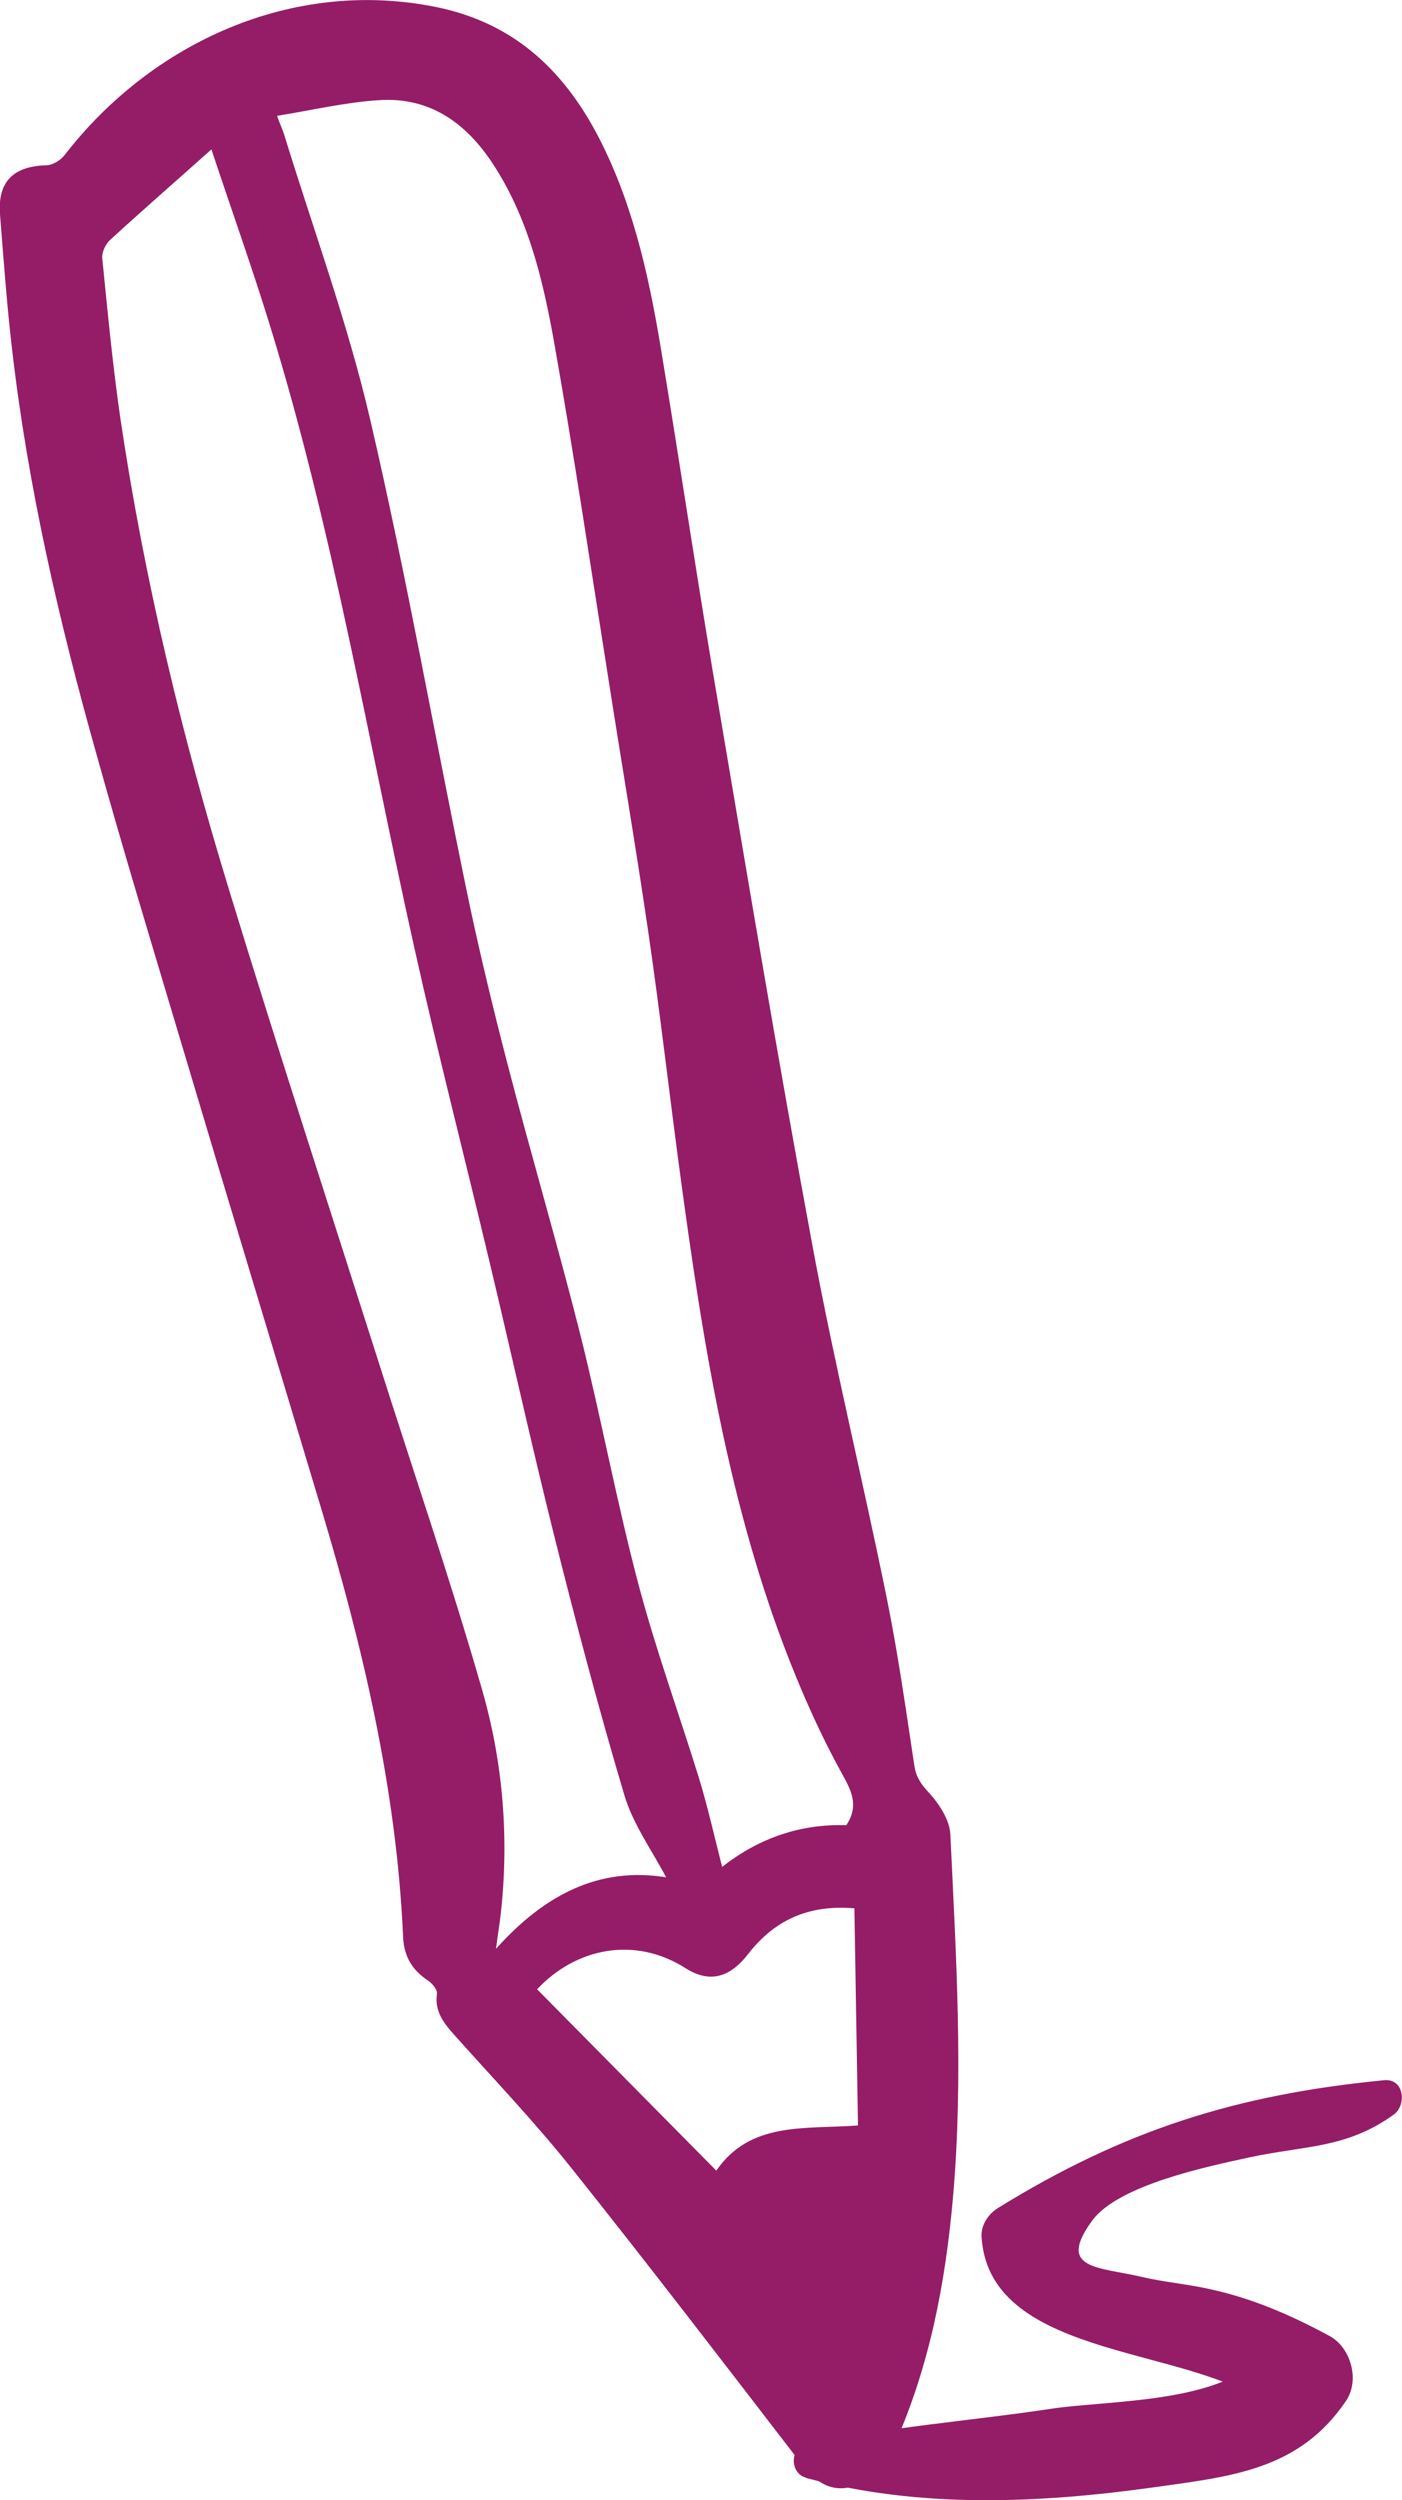 <?xml version="1.0" encoding="UTF-8"?>
<svg id="Capa_2" data-name="Capa 2" xmlns="http://www.w3.org/2000/svg" viewBox="0 0 46.75 83.35">
  <defs>
    <style>
      .cls-1 {
        fill: #951c67;
        stroke-width: 0px;
      }
    </style>
  </defs>
  <g id="Capa_1-2" data-name="Capa 1">
    <g>
      <path class="cls-1" d="m29.33,82.45c-.09.05-.18.08-.26.14-.94.61-1.66.45-2.34-.44-2.55-3.31-5.09-6.63-7.7-9.9-1.23-1.54-2.59-2.96-3.9-4.43-.35-.39-.64-.78-.56-1.35.02-.14-.16-.35-.31-.45-.54-.36-.8-.83-.82-1.48-.22-4.88-1.33-9.59-2.73-14.25-1.52-5.07-3.06-10.13-4.57-15.2-.99-3.32-2-6.63-2.93-9.97C1.97,20.72.94,16.26.41,11.71.23,10.19.12,8.66,0,7.14c-.08-1.09.45-1.6,1.55-1.63.21,0,.49-.18.62-.36C5.05,1.44,9.74-.75,14.57.24c2.66.55,4.34,2.21,5.5,4.55,1.13,2.28,1.63,4.73,2.03,7.21.57,3.46,1.09,6.94,1.67,10.4,1.08,6.38,2.14,12.76,3.32,19.12.73,3.95,1.69,7.86,2.49,11.81.37,1.83.63,3.69.91,5.54.06.38.22.61.48.89.35.38.7.92.72,1.4.19,4.02.44,8.05.09,12.07-.25,2.86-.78,5.65-1.96,8.29-.02.05,0,.13-.01.19l-.5.74ZM9.24,3.87c.11.3.18.45.23.6.97,3.16,2.12,6.28,2.87,9.5,1.22,5.24,2.15,10.55,3.24,15.82.4,1.92.86,3.82,1.35,5.71.78,3,1.66,5.98,2.42,8.99.69,2.76,1.21,5.57,1.94,8.33.58,2.19,1.36,4.33,2.03,6.5.29.96.51,1.94.76,2.92,1.26-.99,2.66-1.44,4.14-1.39.44-.66.16-1.17-.15-1.73-.48-.87-.91-1.77-1.3-2.68-2.39-5.57-3.31-11.49-4.11-17.44-.35-2.61-.65-5.23-1.03-7.84-.41-2.82-.89-5.63-1.33-8.45-.6-3.78-1.16-7.57-1.83-11.34-.36-2-.83-4-1.94-5.76-.9-1.44-2.13-2.39-3.9-2.27-1.11.07-2.21.33-3.38.52Zm12.98,58.73c-.48-.91-1.11-1.78-1.4-2.75-.86-2.89-1.63-5.81-2.36-8.73-.74-2.97-1.4-5.96-2.11-8.94-.84-3.54-1.75-7.06-2.54-10.61-1.54-6.91-2.71-13.91-4.8-20.69-.59-1.92-1.27-3.82-1.96-5.9-1.21,1.08-2.31,2.04-3.38,3.02-.15.14-.28.41-.26.61.18,1.8.35,3.6.61,5.38.79,5.31,2.04,10.52,3.61,15.65,1.6,5.24,3.3,10.45,4.96,15.66,1.16,3.66,2.41,7.3,3.47,10.98.71,2.44.92,4.96.64,7.51-.04.35-.1.7-.16,1.18,1.62-1.81,3.45-2.75,5.69-2.38Zm1.67,9.76c1.13-1.64,2.94-1.37,4.72-1.5-.04-2.42-.08-4.82-.12-7.24-1.54-.13-2.67.4-3.54,1.52-.61.79-1.29.99-2.1.47-1.69-1.07-3.65-.67-4.94.71,1.99,2.01,3.97,4.02,5.98,6.05Z"/>
      <path class="cls-1" d="m26.88,82.61c3.74,1.02,7.73.85,11.54.32,2.65-.37,4.91-.58,6.47-2.9.46-.69.15-1.78-.57-2.16-1.32-.71-2.59-1.26-4.05-1.57-.73-.16-1.47-.22-2.19-.39-1.45-.34-2.86-.24-1.66-1.88.87-1.18,3.79-1.79,5.21-2.1,1.89-.41,3.25-.29,4.84-1.43.44-.31.36-1.21-.31-1.15-4.93.48-8.67,1.66-12.88,4.26-.32.2-.57.56-.55.95.24,4.23,7.4,3.62,9.67,5.78l-.25-1.91c-1.29,1.71-5.19,1.58-7.14,1.88-2.72.41-5.46.6-8.14,1.2-.55.12-.52.95,0,1.09h0Z"/>
    </g>
  </g>
</svg>